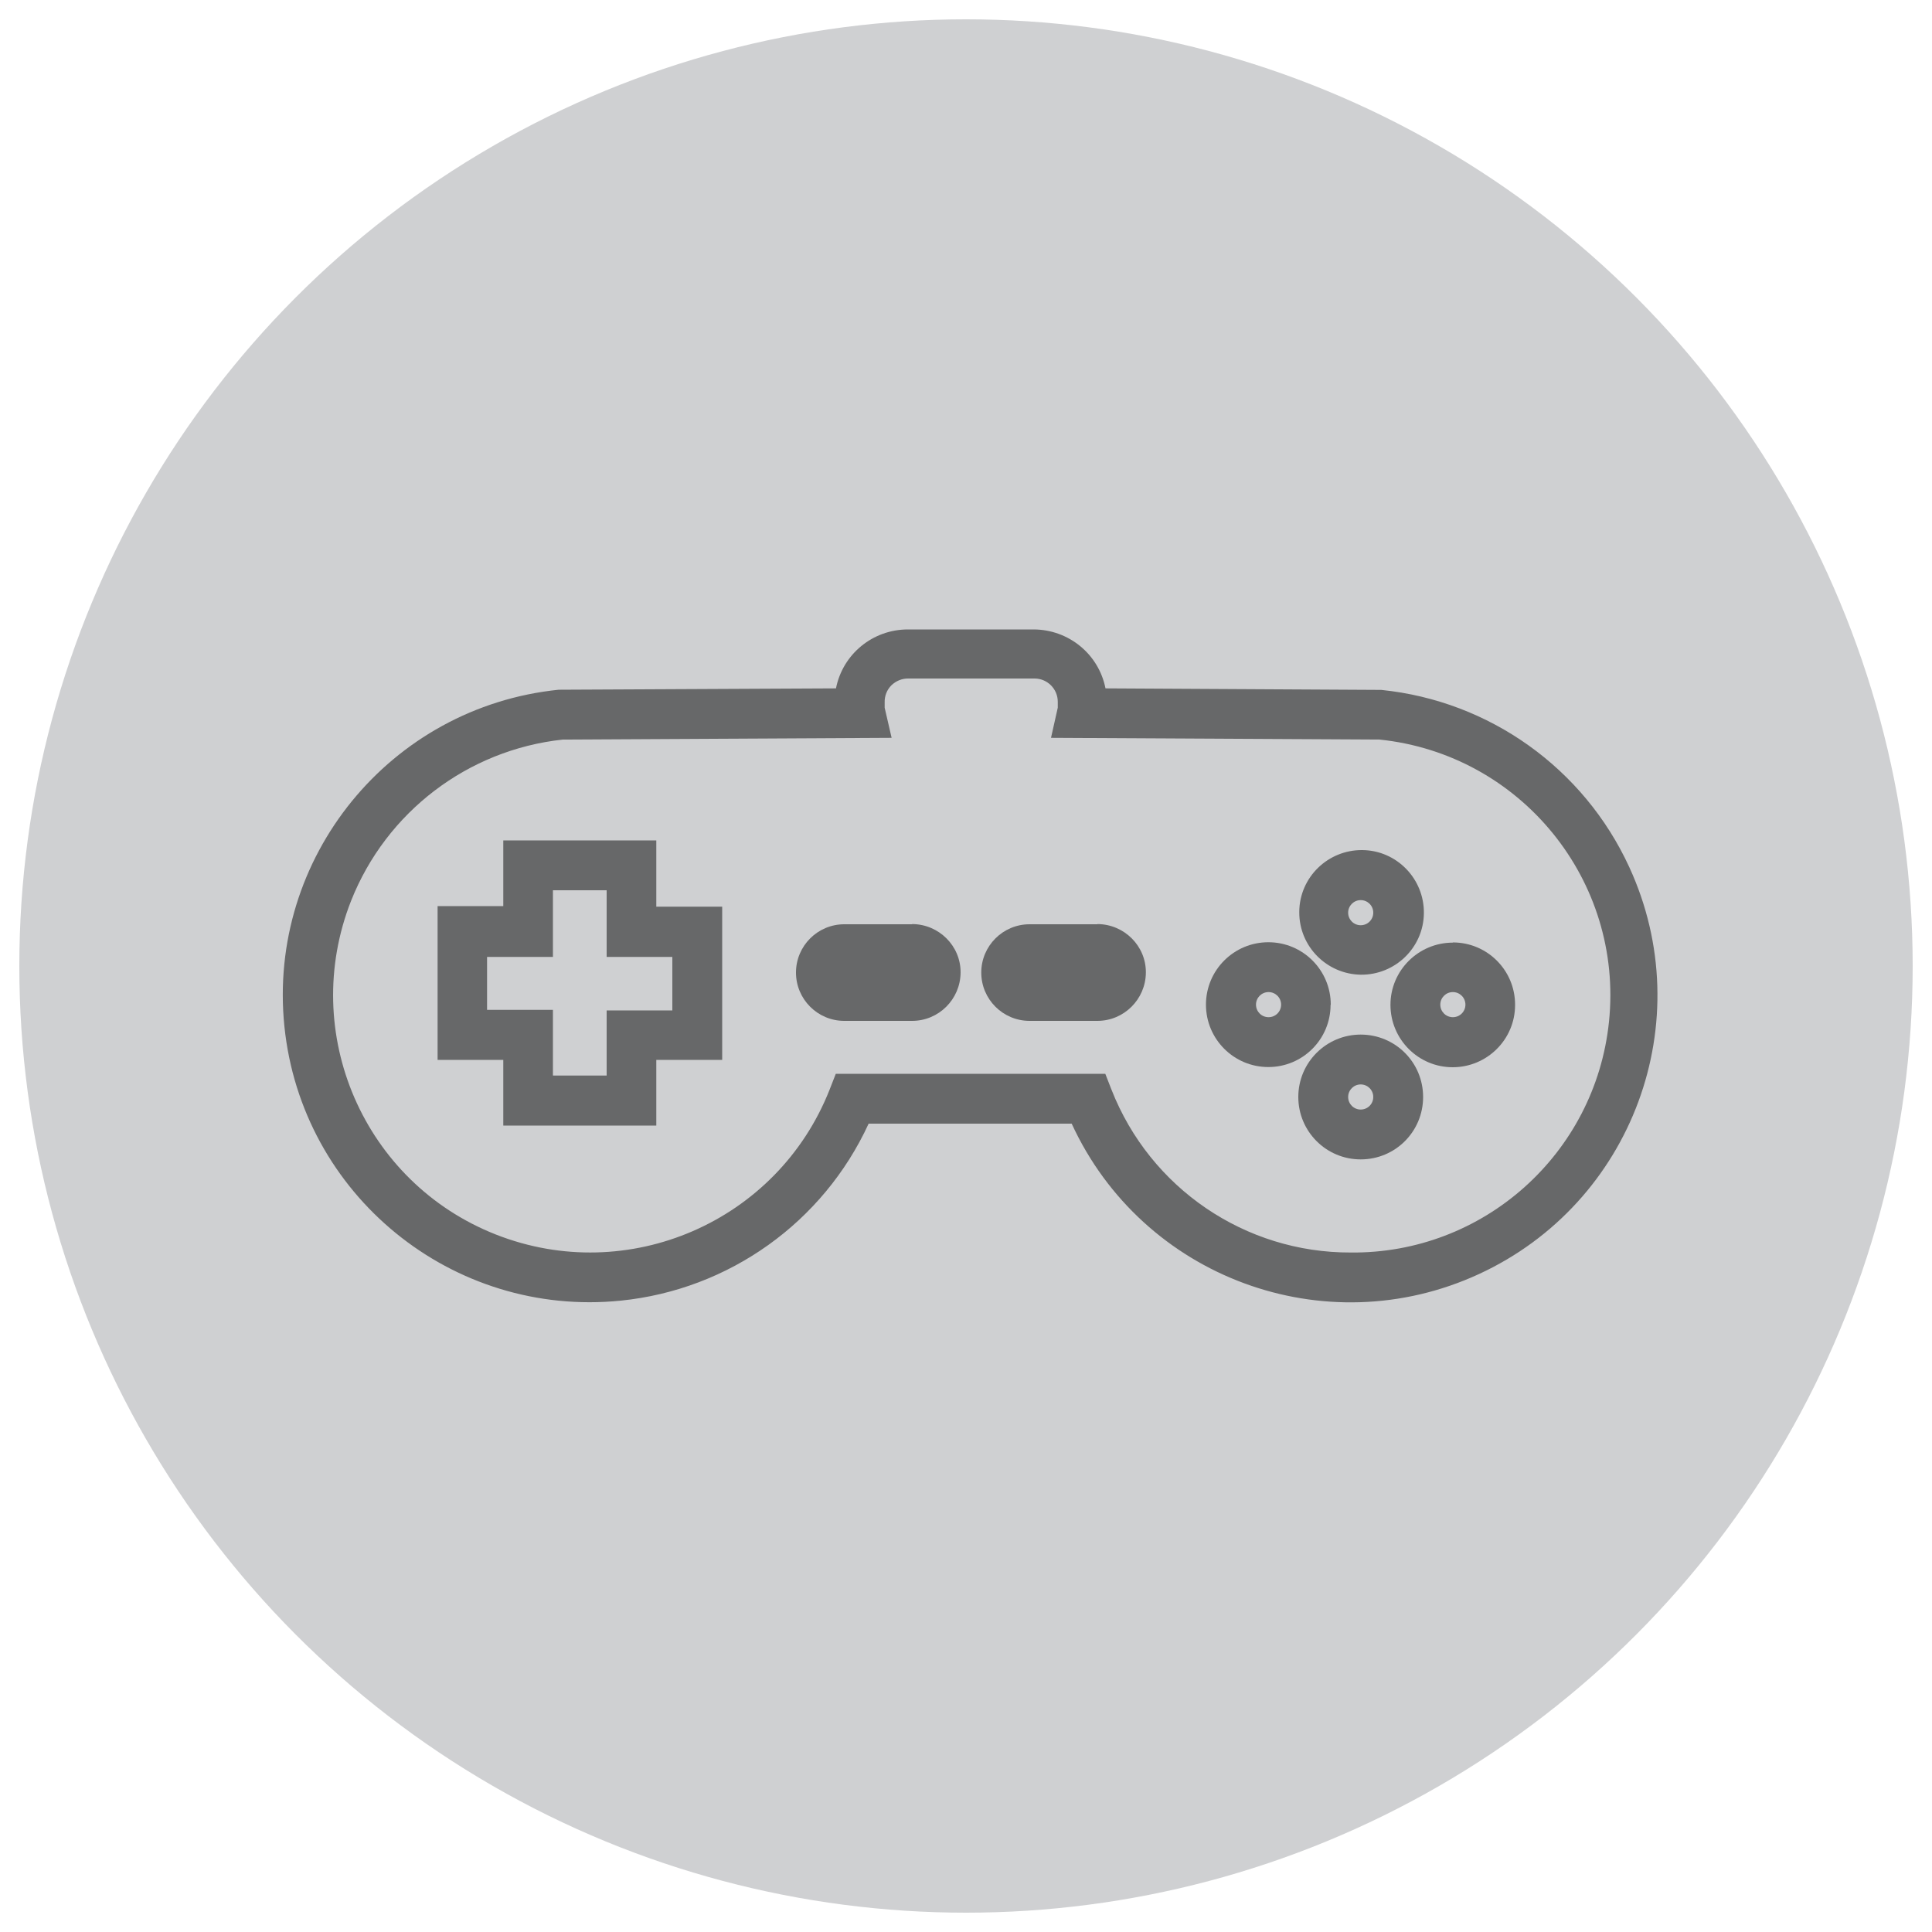 <?xml version="1.0" encoding="UTF-8"?>
<svg id="Layer_2" xmlns="http://www.w3.org/2000/svg" viewBox="0 0 100 100">
  <defs>
    <style>
      .cls-1 {
        opacity: .5;
      }

      .cls-2 {
        fill: #cfd0d2;
      }
    </style>
  </defs>
  <circle class="cls-2" cx="50" cy="50" r="49"/>
  <g id="Layer_2-2" data-name="Layer_2" class="cls-1">
    <g id="Layer_1-2">
      <path d="M56.8,47.84h-3.51c-1.38,0-2.5,1.12-2.5,2.5s1.12,2.5,2.5,2.5h3.51c1.38,0,2.5-1.12,2.51-2.5s-1.12-2.5-2.5-2.51c0,0,0,0,0,0Z"/>
      <path d="M47.21,47.84h-3.51c-1.38,0-2.5,1.12-2.5,2.5s1.12,2.5,2.5,2.5h3.51c1.38,0,2.5-1.12,2.51-2.5s-1.12-2.5-2.5-2.51c0,0,0,0,0,0Z"/>
      <path d="M71.55,35.71l-14.33-.08c-.35-1.77-1.9-3.04-3.71-3.05h-6.52c-1.81,0-3.37,1.27-3.72,3.05l-14.26.07h-.09c-8.73.89-15.09,8.69-14.2,17.42.89,8.73,8.69,15.09,17.42,14.2,5.59-.57,10.47-4.05,12.82-9.16h10.51c3.67,7.97,13.1,11.46,21.07,7.79,7.97-3.67,11.46-13.1,7.79-21.07-2.35-5.11-7.23-8.6-12.83-9.17h.03ZM69.92,64.83c-5.47.02-10.39-3.33-12.39-8.43l-.32-.82h-13.95l-.32.82c-2.7,6.84-10.43,10.19-17.27,7.5s-10.19-10.43-7.5-17.27c1.82-4.6,6.04-7.82,10.96-8.35l17.02-.09-.36-1.56c0-.09,0-.18,0-.27-.01-.33.11-.65.35-.89.24-.23.56-.36.89-.35h6.52c.66,0,1.2.54,1.2,1.2,0,.01,0,.02,0,.04,0,.09,0,.18,0,.27l-.35,1.56,17.01.09c7.31.76,12.63,7.3,11.87,14.61-.71,6.84-6.51,12.02-13.39,11.94Z"/>
      <path d="M70.43,53.55c-1.78,0-3.23,1.44-3.23,3.23,0,1.78,1.44,3.23,3.23,3.23s3.23-1.44,3.23-3.23-1.44-3.23-3.23-3.23h0ZM70.43,57.43c-.36,0-.65-.29-.65-.65,0-.36.29-.65.65-.65.36,0,.65.29.65.65,0,.36-.29.65-.65.65h0Z"/>
      <path d="M33.97,43.5h-7.92v3.4h-3.4v7.96h3.4v3.4h7.92v-3.4h3.41v-7.93h-3.41v-3.43ZM34.8,49.52v2.78h-3.4v3.37h-2.78v-3.4h-3.41v-2.74h3.41v-3.45h2.78v3.45h3.4Z"/>
      <path d="M68.88,52c0-1.78-1.44-3.23-3.23-3.23-1.78,0-3.23,1.44-3.23,3.23,0,1.78,1.44,3.23,3.23,3.23,0,0,0,0,0,0,1.78,0,3.22-1.44,3.22-3.22,0,0,0,0,0,0ZM65.66,52.65c-.36,0-.65-.29-.65-.65s.29-.65.65-.65c.36,0,.65.29.65.65h0c0,.36-.29.65-.65.65Z"/>
      <path d="M70.43,50.45c1.78.02,3.25-1.4,3.27-3.18.02-1.78-1.4-3.25-3.18-3.27-1.78-.02-3.25,1.4-3.27,3.18,0,.02,0,.04,0,.05,0,1.76,1.42,3.19,3.18,3.22ZM70.43,46.59c.36,0,.65.29.65.65,0,.36-.29.65-.65.65-.36,0-.65-.29-.65-.65,0-.36.29-.65.65-.65Z"/>
      <path d="M75.2,48.79c-1.78,0-3.23,1.44-3.23,3.22,0,1.78,1.44,3.23,3.22,3.23,1.78,0,3.23-1.44,3.23-3.22,0,0,0-.01,0-.02,0-1.78-1.44-3.22-3.22-3.22h0ZM75.2,52.65c-.36,0-.65-.29-.65-.65s.29-.65.65-.65c.36,0,.65.29.65.65s-.29.65-.65.65h0Z"/>
    </g>
  </g>
</svg>